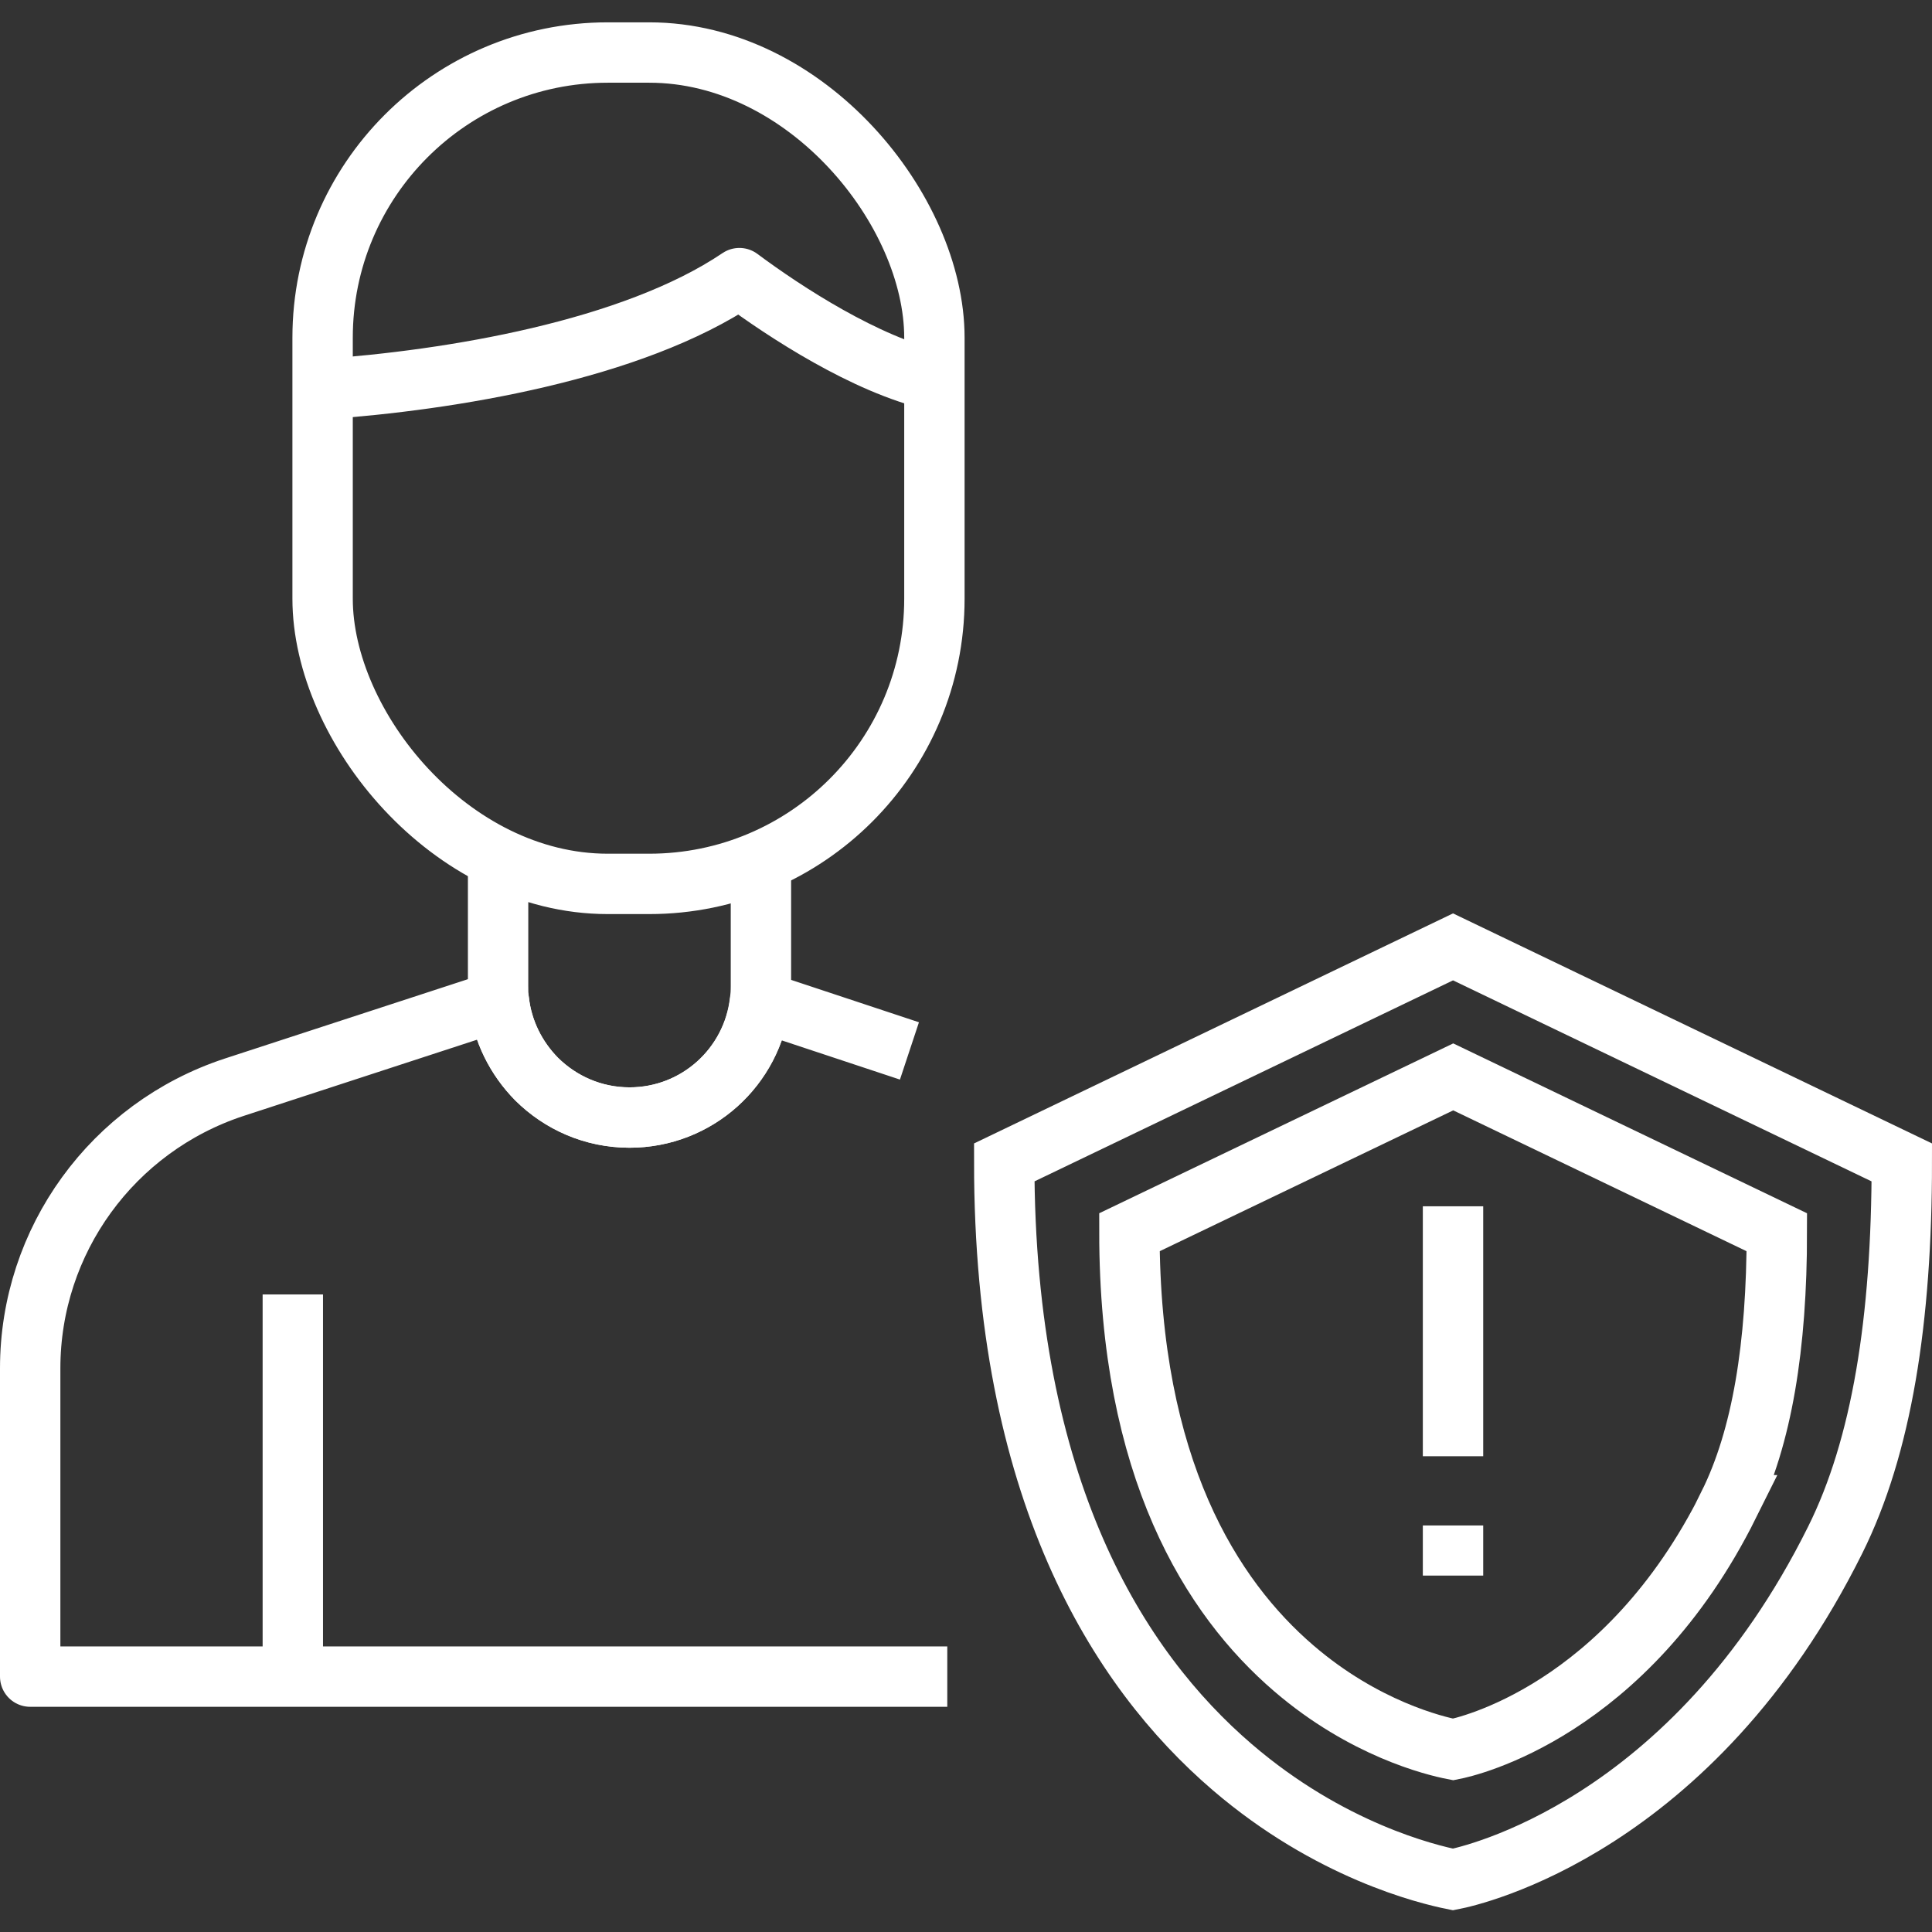 <?xml version="1.0" encoding="UTF-8"?>
<svg id="Layer_1" data-name="Layer 1" xmlns="http://www.w3.org/2000/svg" viewBox="0 0 96 96">
  <rect x="0" y="0" width="96" height="96" fill="#333333" stroke="none"/>
  <defs>
    <style>
      .cls-1 {
        stroke-linejoin: round;
      }

      .cls-1, .cls-2 {
        fill: none;
        stroke: #fff;
        stroke-width: 3px;
      }

      .cls-2 {
        stroke-miterlimit: 10;
      }
    </style>
  </defs>
  <rect class="cls-2" x="16.03" y="2.61" width="30.4" height="41.31" rx="14.17" ry="14.17"/>
  <path class="cls-1" d="M16.03,19.34c6.33-.44,15.38-1.92,20.71-5.52,2.27,1.69,6.28,4.3,9.69,5.08"/>
  <path class="cls-1" d="M24.75,42.54v6.46c0,.24,0,.49.04.73.17,1.51.86,2.86,1.87,3.89,1.19,1.18,2.81,1.91,4.62,1.91,3.35,0,6.11-2.52,6.48-5.78.04-.24.05-.5.05-.75v-6.5"/>
  <path class="cls-1" d="M47.07,83.31H1.5v-15.32c0-6.35,4.09-11.97,10.12-13.96l13.17-4.3c.17,1.51.86,2.86,1.88,3.89,1.18,1.17,2.81,1.91,4.61,1.91,3.36,0,6.11-2.52,6.49-5.77l7.42,2.46"/>
  <line class="cls-1" x1="14.55" y1="83.61" x2="14.55" y2="64.32"/>
  <path class="cls-2" d="M85.9,74.76c1.66-3.35,2.39-7.88,2.39-13.53l-16.08-7.72-16.09,7.72c0,11.73,4.08,18.16,8.17,21.67,3.49,3,6.99,3.85,7.92,4.03.66-.13,8.58-1.88,13.7-12.17Z"/>
  <path class="cls-2" d="M91.19,76.52c2.31-4.64,3.31-10.92,3.31-18.76l-22.3-10.71-22.3,10.71c0,16.26,5.66,25.18,11.32,30.04,4.84,4.16,9.69,5.33,10.98,5.59.92-.18,11.9-2.6,18.99-16.87Z"/>
  <line class="cls-2" x1="72.2" y1="59.94" x2="72.2" y2="72.36"/>
  <line class="cls-2" x1="72.2" y1="75.8" x2="72.2" y2="78.29"/>
</svg>